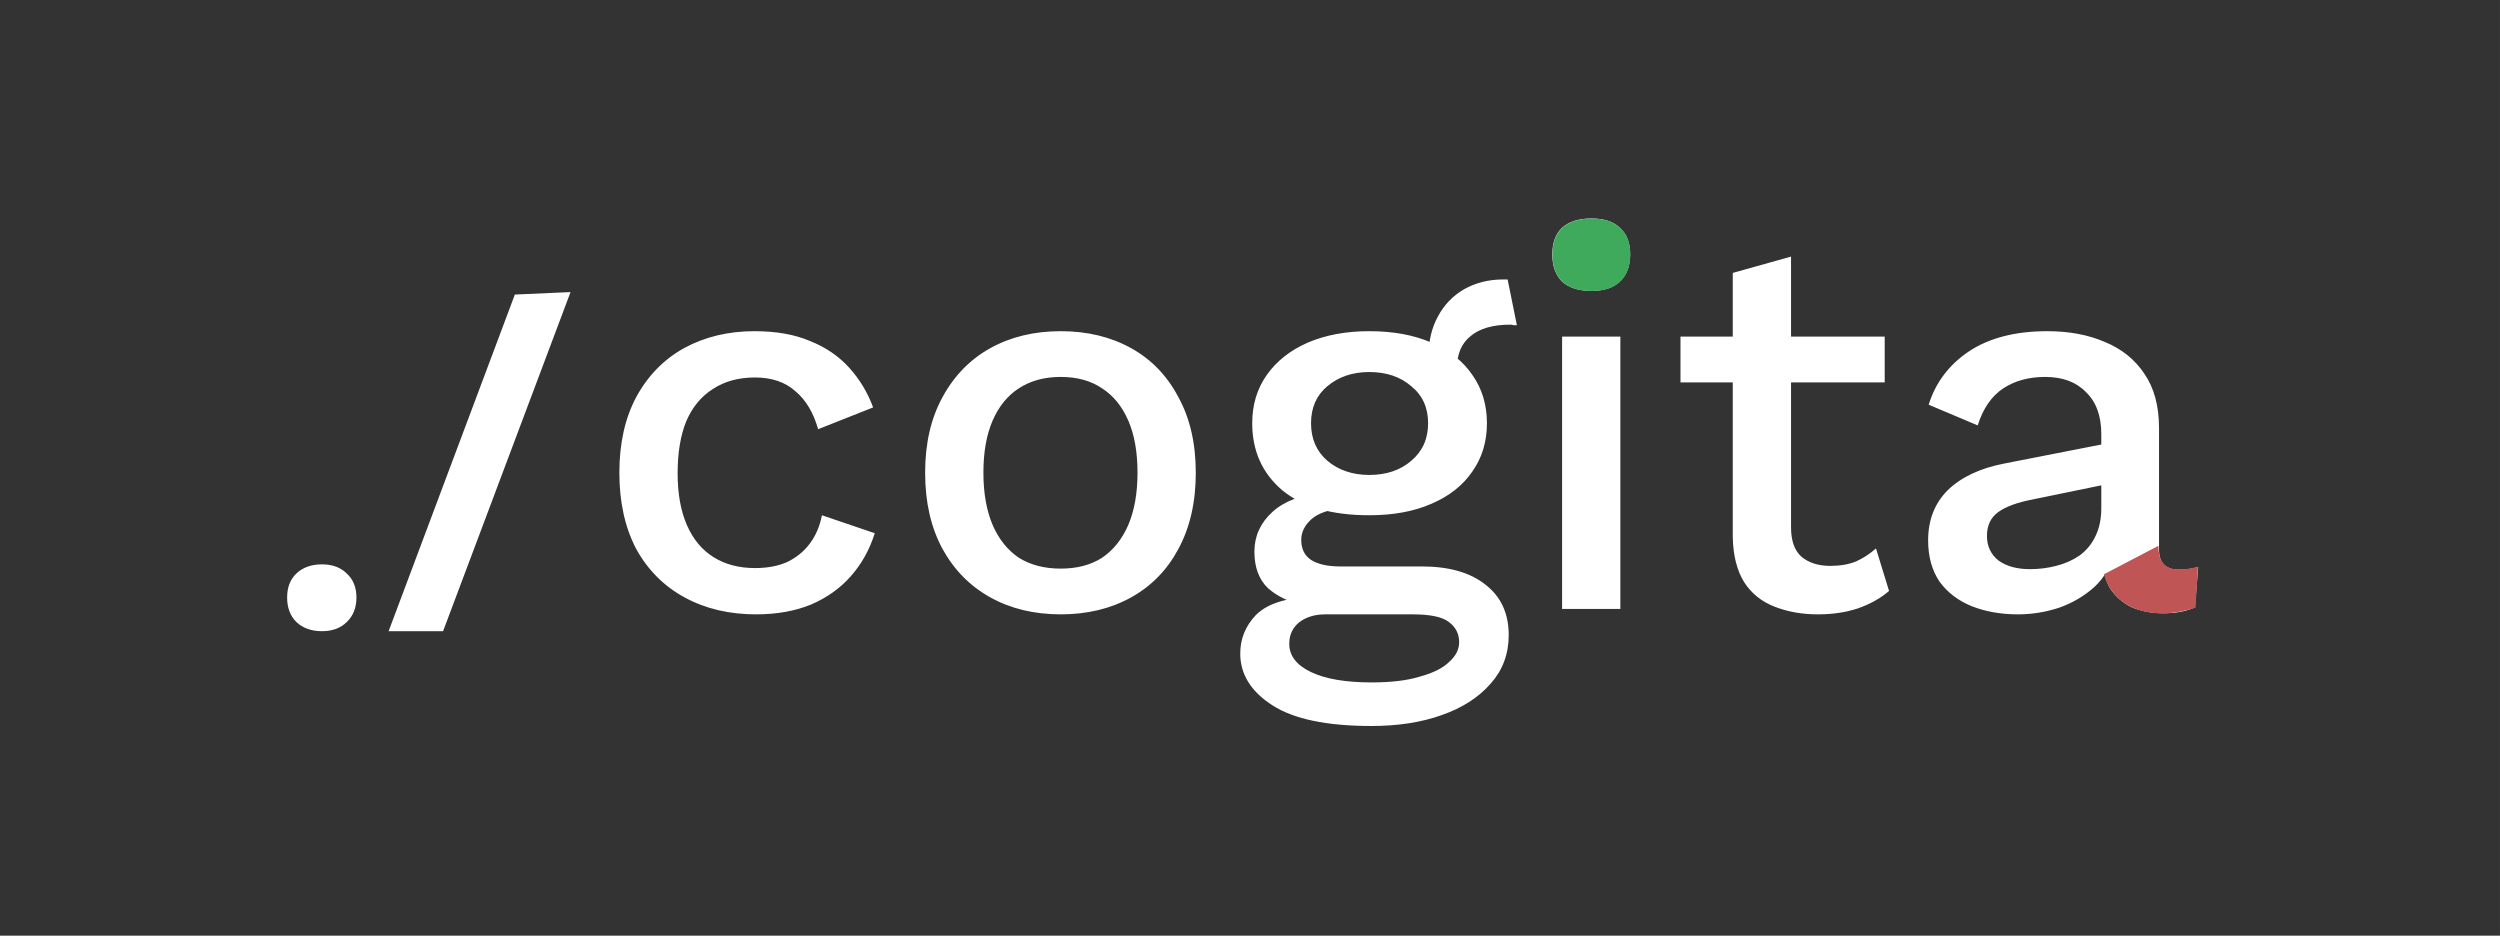 <svg
width="85.503"
height="32"
viewBox="0 0 1010 378"
fill="none"
className="bg-zinc-500"
xmlns="http://www.w3.org/2000/svg"
>
<rect x="0" y="0" width="1010" height="378" fill="#333333" stroke="none"/>
<rect width="1010" height="378" />
<path
  d="M304.78 133.8C313.58 133.8 321.06 135.12 327.22 137.76C333.527 140.253 338.807 143.847 343.06 148.54C347.313 153.233 350.54 158.587 352.74 164.6L330.52 173.4C328.613 166.653 325.533 161.52 321.28 158C317.173 154.333 311.747 152.5 305 152.5C298.4 152.5 292.753 154.04 288.06 157.12C283.367 160.053 279.773 164.38 277.28 170.1C274.933 175.82 273.76 182.86 273.76 191.22C273.76 199.433 275.007 206.4 277.5 212.12C279.993 217.84 283.587 222.167 288.28 225.1C292.973 228.033 298.547 229.5 305 229.5C309.987 229.5 314.313 228.693 317.98 227.08C321.647 225.32 324.653 222.9 327 219.82C329.493 216.593 331.18 212.707 332.06 208.16L353.4 215.42C351.347 222.02 348.12 227.813 343.72 232.8C339.467 237.64 334.113 241.453 327.66 244.24C321.207 246.88 313.8 248.2 305.44 248.2C294.587 248.2 284.98 245.927 276.62 241.38C268.26 236.833 261.733 230.307 257.04 221.8C252.493 213.147 250.22 202.88 250.22 191C250.22 179.12 252.493 168.927 257.04 160.42C261.733 151.767 268.187 145.167 276.4 140.62C284.76 136.073 294.22 133.8 304.78 133.8ZM428.535 133.8C439.242 133.8 448.702 136.073 456.915 140.62C465.128 145.167 471.508 151.767 476.055 160.42C480.748 168.927 483.095 179.12 483.095 191C483.095 202.88 480.748 213.147 476.055 221.8C471.508 230.307 465.128 236.833 456.915 241.38C448.702 245.927 439.242 248.2 428.535 248.2C417.828 248.2 408.368 245.927 400.155 241.38C391.942 236.833 385.488 230.307 380.795 221.8C376.102 213.147 373.755 202.88 373.755 191C373.755 179.12 376.102 168.927 380.795 160.42C385.488 151.767 391.942 145.167 400.155 140.62C408.368 136.073 417.828 133.8 428.535 133.8ZM428.535 152.28C421.935 152.28 416.288 153.82 411.595 156.9C407.048 159.833 403.528 164.16 401.035 169.88C398.542 175.6 397.295 182.64 397.295 191C397.295 199.213 398.542 206.253 401.035 212.12C403.528 217.84 407.048 222.24 411.595 225.32C416.288 228.253 421.935 229.72 428.535 229.72C435.135 229.72 440.708 228.253 445.255 225.32C449.802 222.24 453.322 217.84 455.815 212.12C458.308 206.253 459.555 199.213 459.555 191C459.555 182.64 458.308 175.6 455.815 169.88C453.322 164.16 449.802 159.833 445.255 156.9C440.708 153.82 435.135 152.28 428.535 152.28ZM609.08 112.9L612.82 131.38C612.38 131.38 611.94 131.38 611.5 131.38C611.06 131.233 610.62 131.16 610.18 131.16C603.14 131.16 597.786 132.7 594.12 135.78C590.453 138.713 588.62 143.04 588.62 148.76L577.18 143.48C577.18 137.613 578.426 132.407 580.92 127.86C583.413 123.167 586.933 119.5 591.48 116.86C596.173 114.22 601.453 112.9 607.32 112.9C607.613 112.9 607.906 112.9 608.2 112.9C608.493 112.9 608.786 112.9 609.08 112.9ZM574.32 228.84C585.466 228.84 594.12 231.333 600.28 236.32C606.44 241.16 609.52 247.907 609.52 256.56C609.52 264.187 607.1 270.713 602.26 276.14C597.42 281.713 590.82 285.967 582.46 288.9C574.246 291.833 564.786 293.3 554.08 293.3C536.04 293.3 522.693 290.513 514.04 284.94C505.386 279.367 501.06 272.4 501.06 264.04C501.06 258.173 503.113 253.04 507.22 248.64C511.473 244.24 518.586 241.747 528.56 241.16L527.24 244.68C521.08 243.36 516.093 241.013 512.28 237.64C508.613 234.12 506.78 229.207 506.78 222.9C506.78 216.593 509.2 211.24 514.04 206.84C518.88 202.44 525.7 199.873 534.5 199.14L546.82 205.08H544.18C537.433 205.667 532.666 207.207 529.88 209.7C527.093 212.193 525.7 214.98 525.7 218.06C525.7 221.727 527.02 224.44 529.66 226.2C532.446 227.96 536.333 228.84 541.32 228.84H574.32ZM554.08 275.7C562.146 275.7 568.746 274.893 573.88 273.28C579.16 271.813 583.046 269.833 585.54 267.34C588.18 264.993 589.5 262.353 589.5 259.42C589.5 256.047 588.106 253.333 585.32 251.28C582.68 249.227 577.84 248.2 570.8 248.2H535.38C531.273 248.2 527.826 249.227 525.04 251.28C522.253 253.48 520.86 256.413 520.86 260.08C520.86 264.92 523.793 268.733 529.66 271.52C535.526 274.307 543.666 275.7 554.08 275.7ZM553.2 133.8C562.88 133.8 571.24 135.34 578.28 138.42C585.466 141.5 590.966 145.827 594.78 151.4C598.74 156.973 600.72 163.5 600.72 170.98C600.72 178.46 598.74 184.987 594.78 190.56C590.966 196.133 585.466 200.46 578.28 203.54C571.24 206.62 562.88 208.16 553.2 208.16C537.946 208.16 526.213 204.787 518 198.04C509.933 191.147 505.9 182.127 505.9 170.98C505.9 163.5 507.88 156.973 511.84 151.4C515.8 145.827 521.3 141.5 528.34 138.42C535.526 135.34 543.813 133.8 553.2 133.8ZM553.2 150.3C546.453 150.3 540.806 152.207 536.26 156.02C531.86 159.687 529.66 164.673 529.66 170.98C529.66 177.287 531.86 182.347 536.26 186.16C540.806 189.973 546.453 191.88 553.2 191.88C560.093 191.88 565.74 189.973 570.14 186.16C574.686 182.347 576.96 177.287 576.96 170.98C576.96 164.673 574.686 159.687 570.14 156.02C565.74 152.207 560.093 150.3 553.2 150.3ZM642.968 117.52C637.835 117.52 633.875 116.273 631.088 113.78C628.448 111.14 627.128 107.473 627.128 102.78C627.128 98.087 628.448 94.493 631.088 92C633.875 89.507 637.835 88.26 642.968 88.26C647.955 88.26 651.768 89.507 654.408 92C657.195 94.493 658.588 98.087 658.588 102.78C658.588 107.473 657.195 111.14 654.408 113.78C651.768 116.273 647.955 117.52 642.968 117.52ZM654.628 136V246H631.088V136H654.628ZM723.579 103.66V213C723.579 218.427 724.973 222.387 727.759 224.88C730.693 227.373 734.579 228.62 739.419 228.62C743.379 228.62 746.826 228.033 749.759 226.86C752.693 225.54 755.406 223.78 757.899 221.58L763.179 238.74C759.806 241.673 755.626 244.02 750.639 245.78C745.799 247.393 740.373 248.2 734.359 248.2C728.053 248.2 722.259 247.173 716.979 245.12C711.699 243.067 707.593 239.767 704.659 235.22C701.726 230.527 700.186 224.44 700.039 216.96V110.26L723.579 103.66ZM761.419 136V154.48H678.919V136H761.419ZM848.926 175.38C848.926 168.047 846.873 162.4 842.766 158.44C838.806 154.333 833.306 152.28 826.266 152.28C819.666 152.28 814.019 153.82 809.326 156.9C804.633 159.98 801.186 164.967 798.986 171.86L779.186 163.5C781.973 154.553 787.399 147.367 795.466 141.94C803.679 136.513 814.239 133.8 827.146 133.8C835.946 133.8 843.719 135.267 850.466 138.2C857.213 140.987 862.493 145.24 866.306 150.96C870.266 156.68 872.246 164.013 872.246 172.96V222.02C872.246 227.447 874.959 230.16 880.386 230.16C883.026 230.16 885.593 229.793 888.086 229.06L886.766 245.34C883.393 246.953 879.139 247.76 874.006 247.76C869.313 247.76 865.059 246.953 861.246 245.34C857.579 243.58 854.646 241.013 852.446 237.64C850.393 234.12 849.366 229.793 849.366 224.66V223.12L854.206 222.9C852.886 228.62 850.173 233.387 846.066 237.2C841.959 240.867 837.193 243.653 831.766 245.56C826.339 247.32 820.839 248.2 815.266 248.2C808.373 248.2 802.139 247.1 796.566 244.9C791.139 242.7 786.813 239.4 783.586 235C780.506 230.453 778.966 224.88 778.966 218.28C778.966 210.067 781.606 203.32 786.886 198.04C792.313 192.76 799.939 189.167 809.766 187.26L852.446 178.9L852.226 195.4L821.206 201.78C815.046 202.953 810.426 204.64 807.346 206.84C804.266 209.04 802.726 212.267 802.726 216.52C802.726 220.627 804.266 223.927 807.346 226.42C810.573 228.767 814.826 229.94 820.106 229.94C823.773 229.94 827.293 229.5 830.666 228.62C834.186 227.74 837.339 226.347 840.126 224.44C842.913 222.387 845.039 219.82 846.506 216.74C848.119 213.513 848.926 209.7 848.926 205.3V175.38Z"
  fill="white"
/>
<path
  d="M208 119L230.5 118L179 255L157 255L208 119Z"
  fill="white"
/>
<path
  d="M130.093 228C134.296 228 137.634 229.241 140.106 231.724C142.702 234.083 144 237.31 144 241.407C144 245.503 142.702 248.793 140.106 251.276C137.634 253.759 134.296 255 130.093 255C125.766 255 122.305 253.759 119.709 251.276C117.236 248.793 116 245.503 116 241.407C116 237.31 117.236 234.083 119.709 231.724C122.305 229.241 125.766 228 130.093 228Z"
  fill="white"
/>
<path
  d="M643.04 117.56C637.907 117.56 633.947 116.313 631.16 113.82C628.52 111.18 627.2 107.513 627.2 102.82C627.2 98.127 628.52 94.533 631.16 92.04C633.947 89.547 637.907 88.3 643.04 88.3C648.027 88.3 651.84 89.547 654.48 92.04C657.267 94.533 658.66 98.127 658.66 102.82C658.66 107.513 657.267 111.18 654.48 113.82C651.84 116.313 648.027 117.56 643.04 117.56Z"
  fill="#3FA95C"
/>
<path
  d="M887 245.5C869.483 251.218 853.932 246.127 850 232L872 220.5C872 230 877.5 231.5 888 229L887 245.5Z"
  fill="#C05555"
/>
</svg>